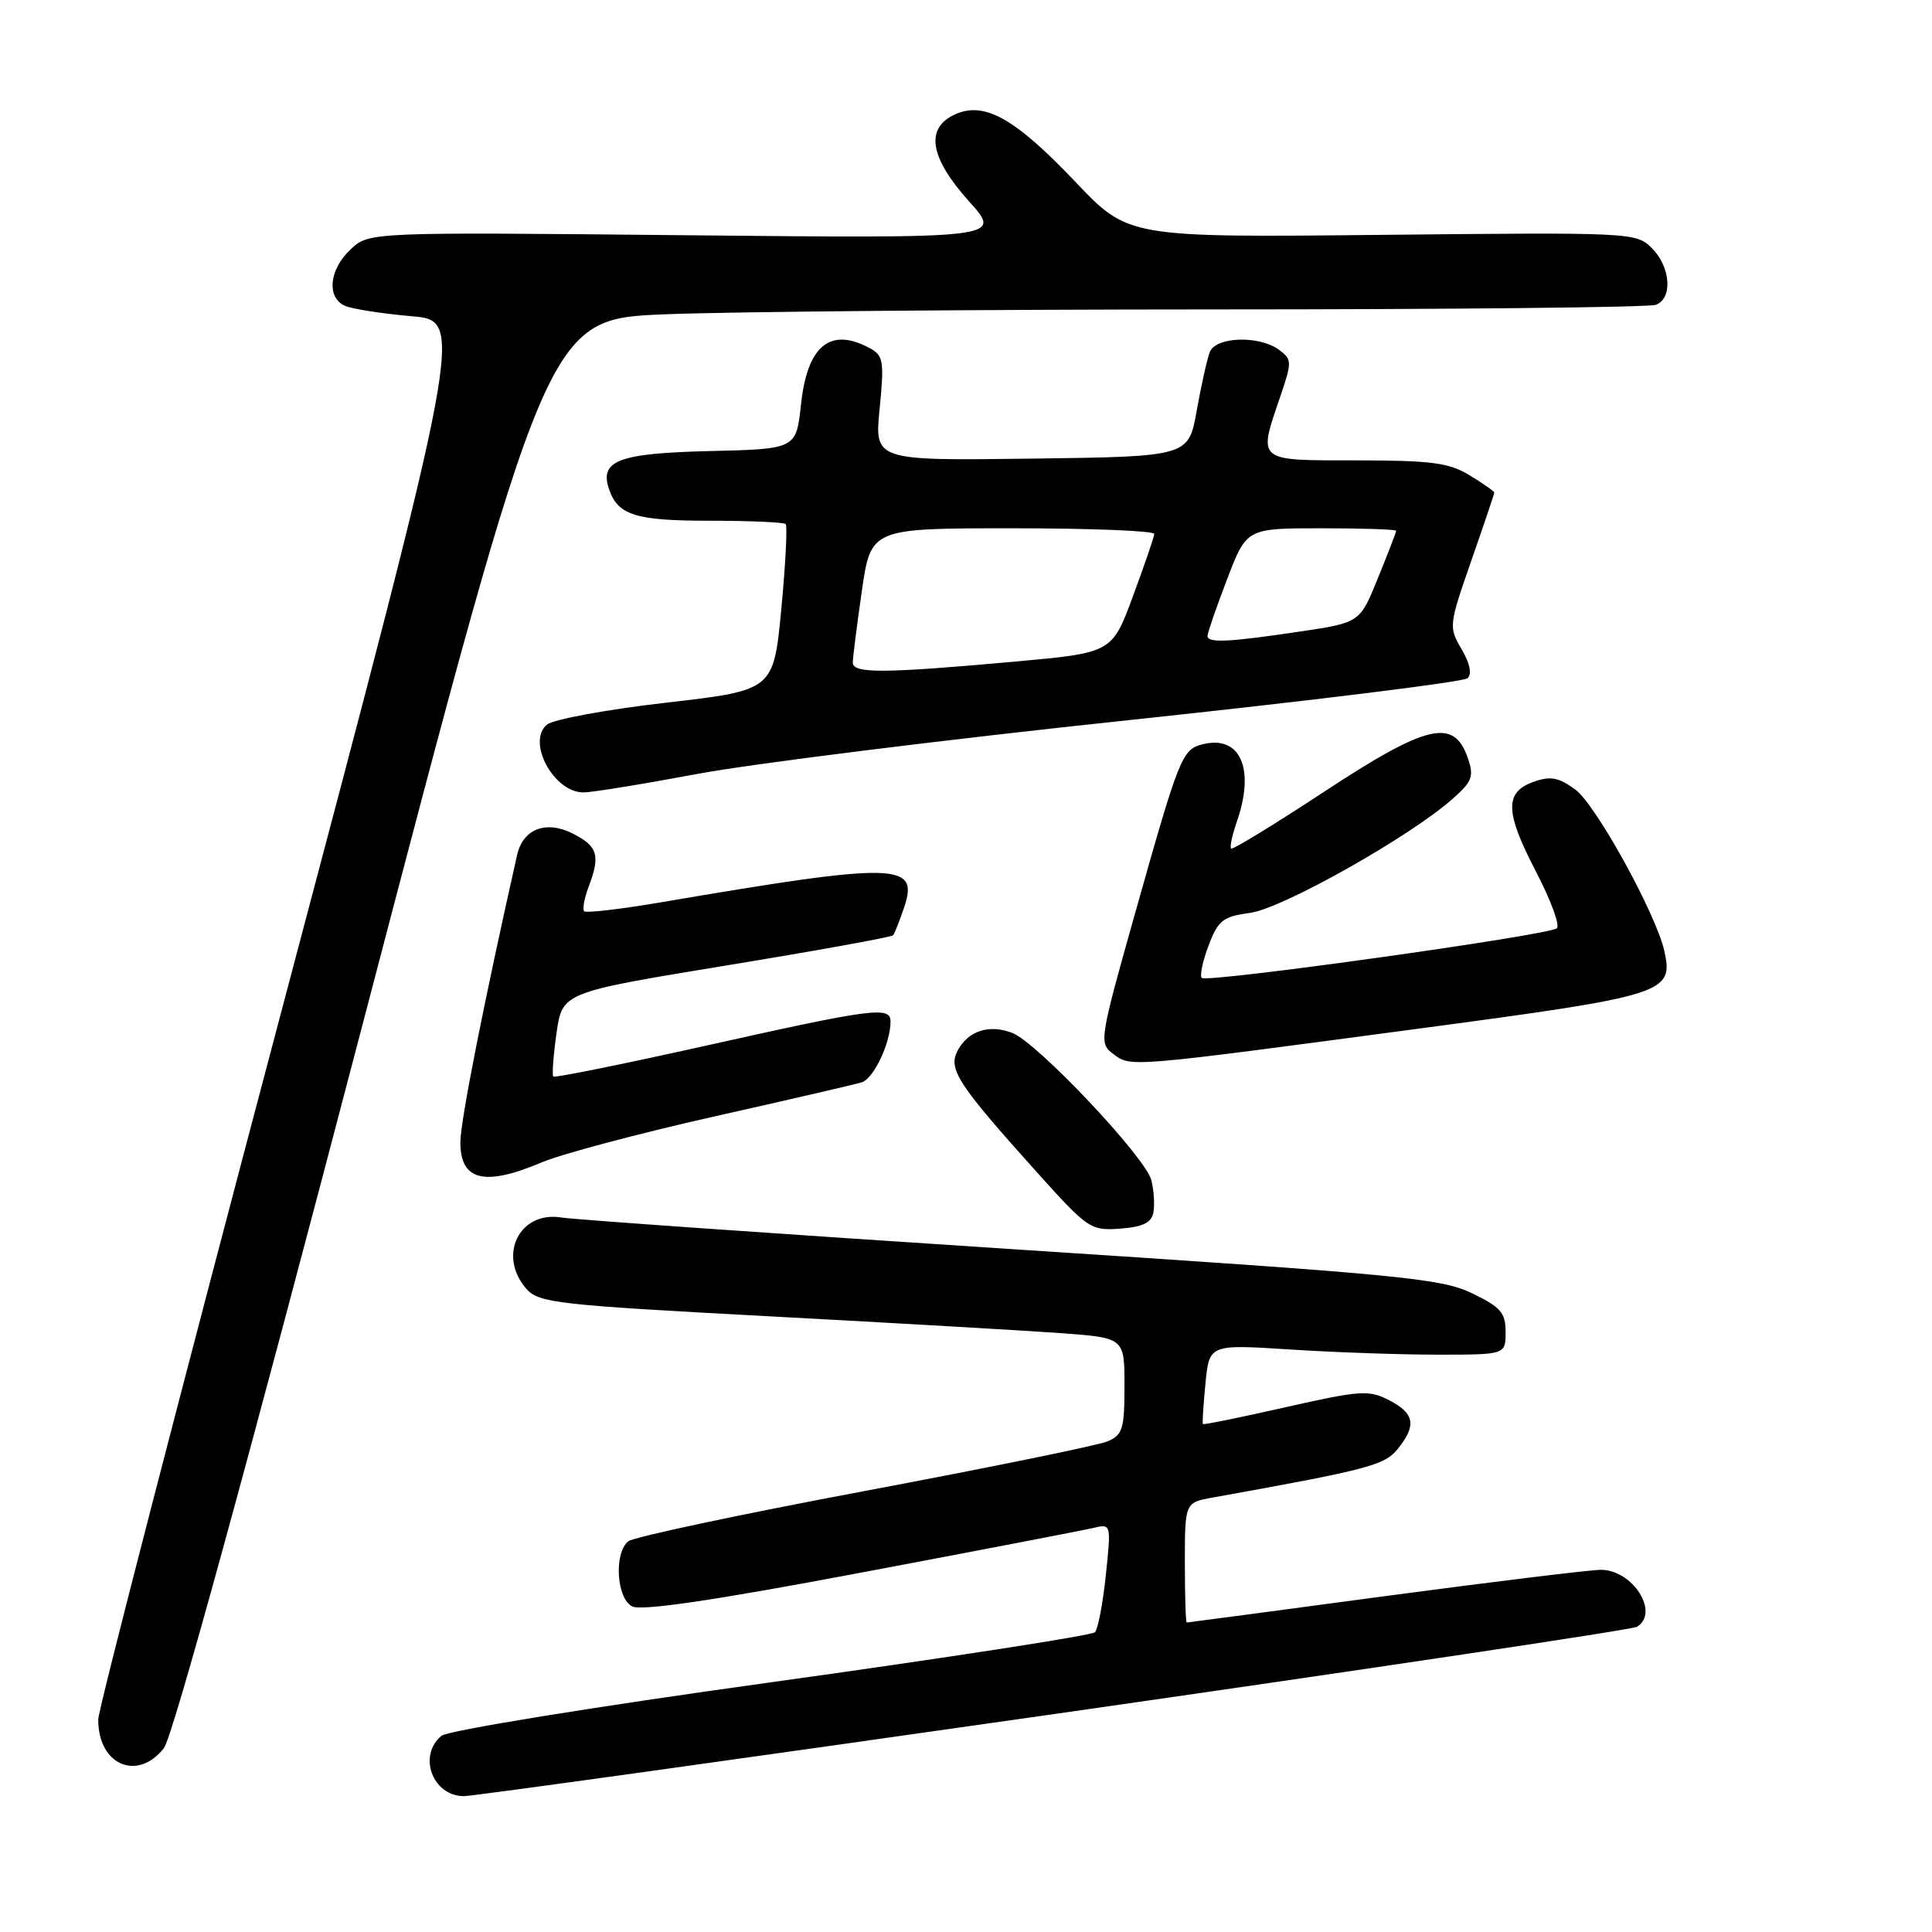 <?xml version="1.0" encoding="UTF-8" standalone="no"?>
<!DOCTYPE svg PUBLIC "-//W3C//DTD SVG 1.1//EN" "http://www.w3.org/Graphics/SVG/1.1/DTD/svg11.dtd" >
<svg xmlns="http://www.w3.org/2000/svg" xmlns:xlink="http://www.w3.org/1999/xlink" version="1.1" viewBox="0 0 256 256">
 <g >
 <path fill="currentColor"
d=" M 139.69 227.12 C 181.56 221.13 216.31 215.93 216.91 215.56 C 219.96 213.67 216.33 207.99 212.10 208.01 C 210.67 208.02 197.80 209.59 183.50 211.50 C 169.20 213.42 157.39 214.99 157.25 214.99 C 157.11 215.00 157.00 211.42 157.00 207.05 C 157.00 199.09 157.00 199.09 160.75 198.42 C 181.34 194.72 183.45 194.16 185.20 192.00 C 187.73 188.88 187.45 187.28 184.07 185.54 C 181.39 184.15 180.26 184.23 170.36 186.46 C 164.42 187.81 159.49 188.81 159.39 188.70 C 159.30 188.59 159.45 186.17 159.73 183.31 C 160.24 178.13 160.24 178.13 170.87 178.81 C 176.72 179.19 185.55 179.50 190.50 179.50 C 199.50 179.50 199.50 179.50 199.50 176.50 C 199.50 173.93 198.85 173.19 195.00 171.34 C 190.90 169.38 185.43 168.86 134.00 165.51 C 102.92 163.49 76.11 161.60 74.41 161.33 C 68.82 160.41 65.89 166.36 69.75 170.78 C 71.37 172.64 73.84 172.92 102.00 174.42 C 118.78 175.32 136.21 176.33 140.75 176.66 C 149.00 177.28 149.00 177.28 149.00 183.66 C 149.00 189.33 148.75 190.15 146.75 190.99 C 145.51 191.52 131.00 194.48 114.50 197.58 C 98.00 200.68 83.94 203.67 83.25 204.23 C 81.34 205.79 81.68 211.76 83.75 212.85 C 84.95 213.49 94.44 212.09 114.00 208.40 C 129.68 205.44 143.57 202.77 144.87 202.46 C 147.24 201.90 147.24 201.91 146.53 208.70 C 146.14 212.44 145.49 215.85 145.09 216.28 C 144.68 216.70 125.37 219.69 102.17 222.91 C 78.64 226.17 59.33 229.31 58.50 230.00 C 55.32 232.64 57.33 238.00 61.48 238.00 C 62.63 238.00 97.82 233.10 139.69 227.12 Z  M 21.71 231.65 C 22.87 230.17 32.66 194.53 48.03 135.80 C 72.50 42.30 72.50 42.30 88.00 41.65 C 96.53 41.30 129.23 41.01 160.67 41.00 C 192.11 41.00 218.55 40.73 219.42 40.39 C 221.67 39.53 221.37 35.37 218.89 32.89 C 216.80 30.80 216.27 30.78 183.14 31.12 C 149.50 31.47 149.50 31.47 142.50 24.10 C 134.48 15.66 130.43 13.39 126.54 15.16 C 122.55 16.98 123.18 20.87 128.41 26.69 C 132.82 31.59 132.82 31.59 90.86 31.17 C 48.90 30.75 48.90 30.75 46.45 33.05 C 43.59 35.73 43.24 39.46 45.75 40.54 C 46.71 40.95 50.66 41.56 54.52 41.90 C 61.54 42.50 61.54 42.50 37.29 134.00 C 23.95 184.33 13.02 226.54 13.02 227.82 C 12.97 233.83 18.18 236.12 21.71 231.65 Z  M 152.83 160.67 C 153.02 159.66 152.90 157.73 152.56 156.38 C 151.80 153.35 137.40 138.10 134.12 136.86 C 131.06 135.69 128.29 136.59 126.90 139.19 C 125.59 141.64 126.86 143.60 137.37 155.30 C 144.14 162.83 144.51 163.09 148.43 162.80 C 151.42 162.58 152.57 162.02 152.83 160.67 Z  M 71.81 154.01 C 74.39 152.92 84.60 150.20 94.50 147.97 C 104.40 145.75 113.25 143.70 114.17 143.42 C 115.76 142.94 118.00 138.22 118.00 135.35 C 118.00 133.31 115.64 133.62 93.80 138.50 C 82.72 140.97 73.51 142.84 73.32 142.65 C 73.13 142.46 73.32 139.87 73.74 136.90 C 74.51 131.50 74.51 131.50 96.24 127.93 C 108.20 125.97 118.14 124.17 118.34 123.93 C 118.54 123.69 119.20 122.02 119.81 120.21 C 121.81 114.29 118.85 114.23 87.59 119.56 C 82.25 120.47 77.67 121.00 77.41 120.75 C 77.16 120.49 77.41 119.06 77.97 117.57 C 79.57 113.37 79.23 112.17 75.99 110.50 C 72.41 108.64 69.31 109.80 68.52 113.28 C 64.10 132.90 61.00 148.59 61.00 151.36 C 61.00 156.46 64.20 157.24 71.81 154.01 Z  M 188.43 136.24 C 220.74 131.92 221.78 131.59 220.53 126.00 C 219.44 121.10 211.45 106.61 208.75 104.63 C 206.55 103.01 205.46 102.80 203.25 103.58 C 199.34 104.95 199.40 107.56 203.50 115.44 C 205.47 119.22 206.73 122.62 206.29 123.00 C 205.23 123.93 159.92 130.26 159.24 129.58 C 158.95 129.28 159.36 127.35 160.15 125.27 C 161.42 121.93 162.05 121.44 165.69 120.95 C 169.95 120.37 186.88 110.83 192.48 105.85 C 195.12 103.51 195.34 102.88 194.46 100.35 C 192.63 95.12 189.03 95.98 175.50 104.88 C 168.90 109.22 163.34 112.62 163.13 112.44 C 162.93 112.25 163.27 110.66 163.88 108.90 C 166.35 101.82 164.33 97.32 159.28 98.64 C 156.63 99.33 156.23 100.34 150.45 120.85 C 145.65 137.90 145.60 138.23 147.53 139.67 C 149.89 141.42 149.28 141.47 188.43 136.24 Z  M 92.40 102.55 C 99.61 101.20 125.30 97.99 149.50 95.43 C 173.70 92.86 193.93 90.36 194.46 89.87 C 195.06 89.31 194.77 87.88 193.66 86.01 C 191.95 83.10 191.98 82.85 194.95 74.31 C 196.63 69.50 198.00 65.44 198.00 65.27 C 198.00 65.11 196.54 64.08 194.75 62.99 C 192.00 61.31 189.70 61.01 179.75 61.00 C 166.39 61.00 166.68 61.24 169.65 52.52 C 171.21 47.93 171.20 47.62 169.46 46.34 C 166.81 44.41 161.09 44.61 160.30 46.66 C 159.95 47.57 159.17 51.06 158.57 54.41 C 157.49 60.50 157.49 60.50 136.68 60.77 C 115.87 61.04 115.87 61.04 116.56 54.12 C 117.18 47.79 117.06 47.10 115.19 46.10 C 109.99 43.32 106.97 45.82 106.14 53.57 C 105.50 59.50 105.50 59.50 94.00 59.77 C 81.95 60.06 79.39 61.03 80.71 64.85 C 81.89 68.27 84.24 69.00 94.02 69.00 C 99.33 69.00 103.87 69.20 104.11 69.44 C 104.35 69.69 104.09 74.74 103.53 80.68 C 102.50 91.47 102.50 91.47 88.25 93.11 C 80.42 94.01 73.32 95.32 72.48 96.01 C 69.75 98.28 73.36 105.00 77.31 105.00 C 78.41 105.00 85.20 103.90 92.40 102.55 Z  M 113.00 87.80 C 113.00 87.14 113.54 82.87 114.20 78.30 C 115.40 70.00 115.40 70.00 134.20 70.00 C 144.54 70.00 152.98 70.34 152.95 70.75 C 152.92 71.16 151.65 74.88 150.12 79.00 C 147.35 86.50 147.35 86.50 134.43 87.67 C 117.05 89.24 113.00 89.26 113.00 87.80 Z  M 160.00 84.27 C 160.00 83.87 161.16 80.50 162.59 76.77 C 165.17 70.00 165.17 70.00 175.09 70.00 C 180.54 70.00 185.00 70.15 185.00 70.33 C 185.00 70.51 183.92 73.32 182.59 76.58 C 180.19 82.50 180.19 82.50 172.34 83.67 C 162.86 85.09 160.00 85.23 160.00 84.27 Z "/>
</g>
</svg>